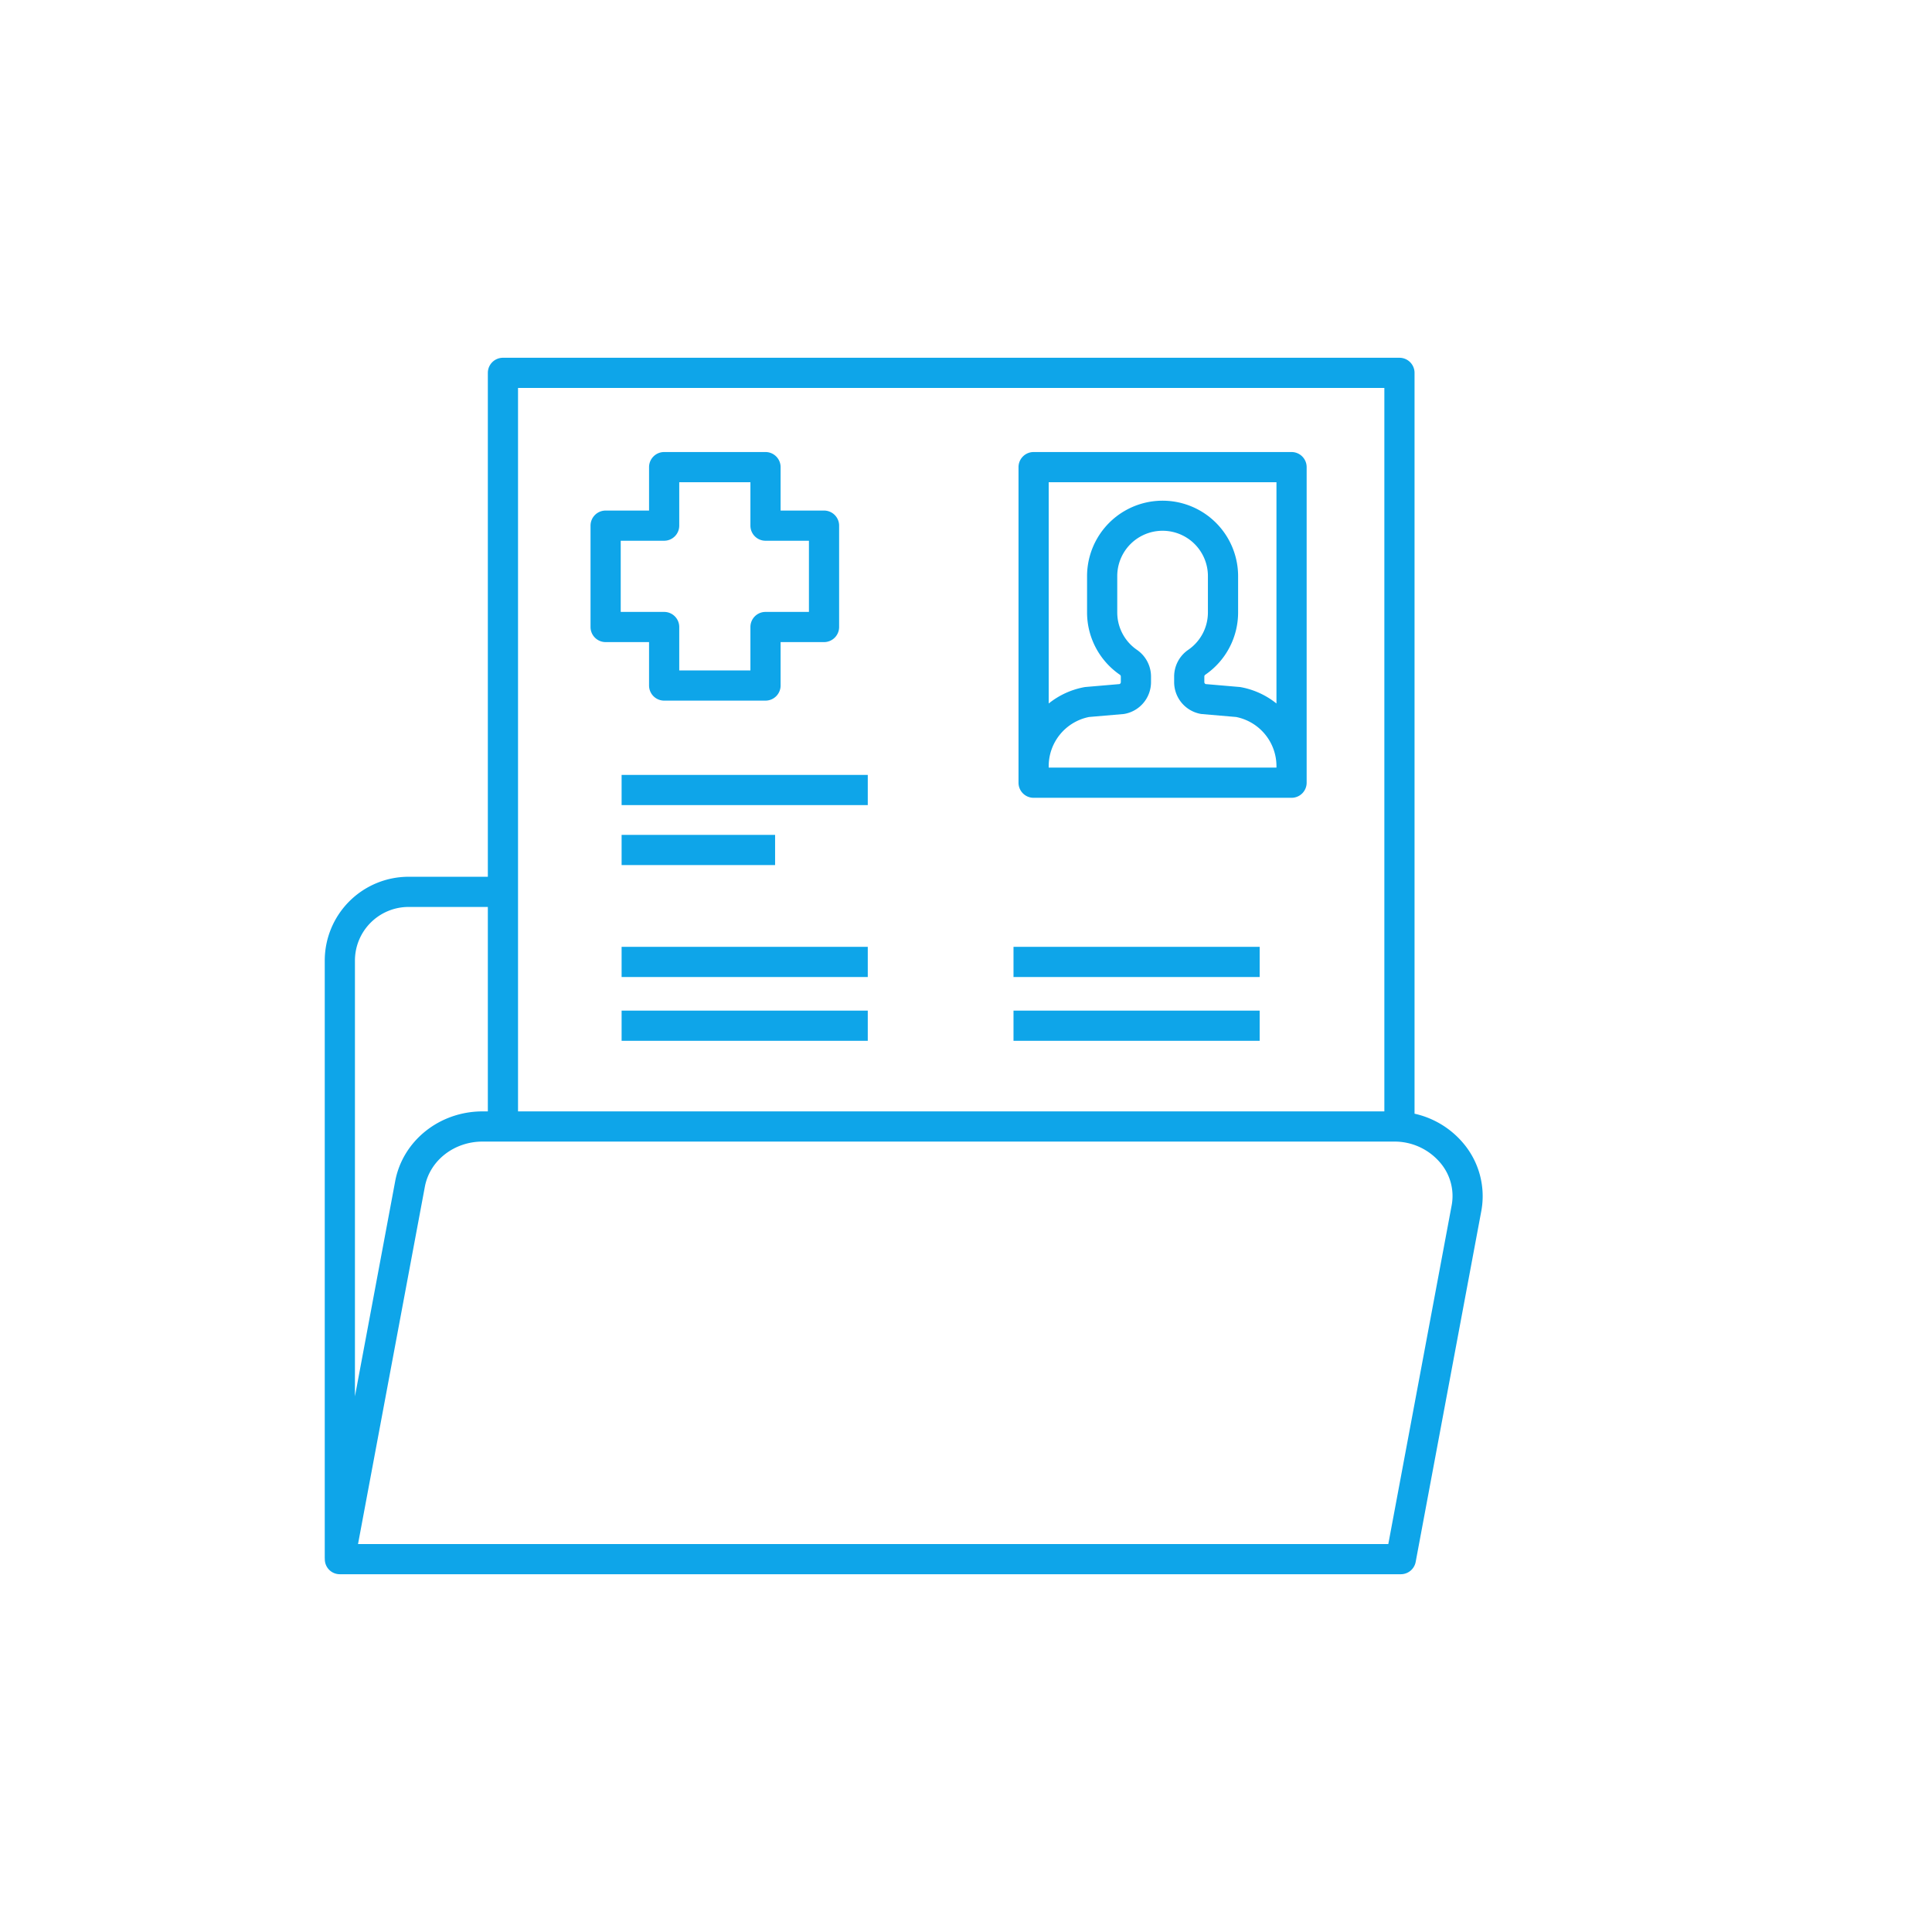 <svg viewBox="0 0 512 512" xmlns="http://www.w3.org/2000/svg"><path d="M273.916 211.426h68.36a4 4 0 0 0 4-4v-83.632a4 4 0 0 0-4-4h-68.36a4 4 0 0 0-4 4v83.632a4 4 0 0 0 4 4Zm64.36-8h-60.36v-.38a13.292 13.292 0 0 1 10.7-13.037l9.03-.774c.129-.012.257-.029.385-.052a8.555 8.555 0 0 0 7-8.413v-1.494a8.584 8.584 0 0 0-3.734-7.064 12.021 12.021 0 0 1-5.214-9.903v-9.747a12.014 12.014 0 0 1 24.027 0v9.747a12.02 12.02 0 0 1-5.215 9.903 8.585 8.585 0 0 0-3.734 7.064v1.494a8.556 8.556 0 0 0 7.001 8.413c.128.023.256.04.385.051l9.029.775a13.293 13.293 0 0 1 10.7 13.036Zm0-75.632v58.64a21.208 21.208 0 0 0-9.426-4.327 4.062 4.062 0 0 0-.384-.051l-8.948-.768a.555.555 0 0 1-.357-.518v-1.494a.588.588 0 0 1 .269-.474 20.02 20.02 0 0 0 8.68-16.493v-9.747a20.014 20.014 0 0 0-40.027 0v9.747a20.02 20.02 0 0 0 8.68 16.493.587.587 0 0 1 .269.474v1.494a.554.554 0 0 1-.357.518l-8.948.768a4.054 4.054 0 0 0-.384.051 21.208 21.208 0 0 0-9.426 4.327v-58.64ZM164.732 205.354h65.237v8h-65.237zM164.732 221.256h40.677v8h-40.677zM164.732 250.926h65.237v8h-65.237zM164.732 267.829h65.236v8h-65.236zM268.589 250.926h65.237v8h-65.237zM268.589 267.829h65.236v8h-65.236z" fill="#0ea5e9" class="fill-000000"></path><path d="M387.846 303.04a23.54 23.54 0 0 0-12.977-7.9V98.812a4 4 0 0 0-4-4H133.283a4 4 0 0 0-4 4v133.539h-21.017a22.229 22.229 0 0 0-22.204 22.203v158.343c0 .069.017.132.02.2a3.966 3.966 0 0 0 3.98 4.089h281.176a4 4 0 0 0 3.931-3.265l17.394-92.988a21.713 21.713 0 0 0-4.717-17.895Zm-20.977-200.227V294.53H137.283V102.813ZM108.266 240.352h21.017v54.178h-1.402c-11.41 0-21.149 7.783-23.154 18.505L94.062 370.05V254.555a14.22 14.22 0 0 1 14.204-14.203Zm276.434 79.11-16.784 89.725H94.88l17.71-94.68c1.298-6.94 7.729-11.977 15.29-11.977h241.53a15.852 15.852 0 0 1 12.28 5.62 13.557 13.557 0 0 1 3.01 11.313Z" fill="#0ea5e9" class="fill-000000"></path><path d="M160.498 170.164h11.508v11.508a4 4 0 0 0 4 4h26.862a4 4 0 0 0 4-4v-11.508h11.508a4 4 0 0 0 4-4v-26.862a4 4 0 0 0-4-4h-11.508v-11.508a4 4 0 0 0-4-4h-26.862a4 4 0 0 0-4 4v11.508h-11.508a4 4 0 0 0-4 4v26.862a4 4 0 0 0 4 4Zm4-26.862h11.508a4 4 0 0 0 4-4v-11.508h18.862v11.508a4 4 0 0 0 4 4h11.508v18.862h-11.508a4 4 0 0 0-4 4v11.508h-18.862v-11.508a4 4 0 0 0-4-4h-11.508Z" fill="#0ea5e9" class="fill-000000"></path></svg>